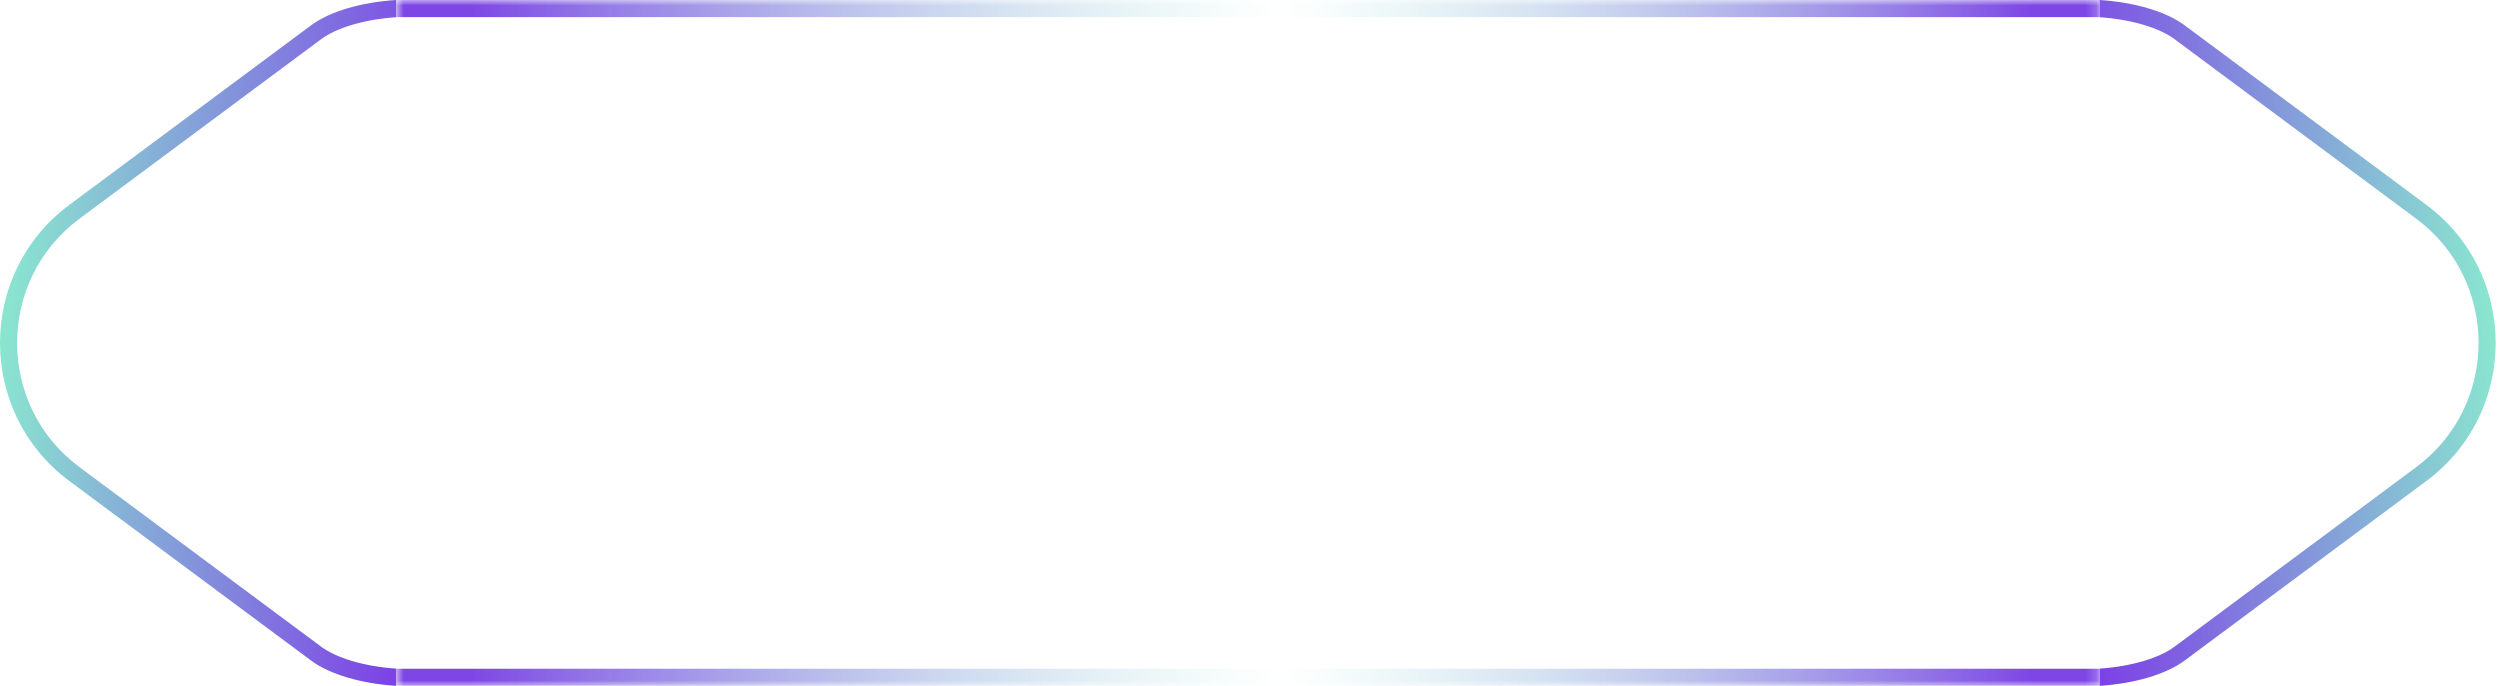 <svg width="226" height="62" viewBox="0 0 226 62" fill="none" xmlns="http://www.w3.org/2000/svg">
<path d="M35.805 60.444C32.872 60.24 30.408 59.472 29.057 58.477L29.054 58.475L7.186 42.231C-0.333 36.645 -0.333 25.355 7.186 19.769L29.054 3.525L29.056 3.523C30.407 2.529 32.871 1.76 35.805 1.556V0C32.649 0.205 29.824 1.031 28.139 2.274L6.266 18.521C-2.089 24.727 -2.089 37.273 6.266 43.479L28.139 59.726C29.824 60.969 32.649 61.795 35.805 62V60.444Z" fill="url(#paint0_linear_495_2011)"/>
<mask id="path-2-inside-1_495_2011" fill="white">
<path d="M35.806 0H189.806V62H35.806V0Z"/>
</mask>
<path d="M35.806 1.547H189.806V-1.547H35.806V1.547ZM189.806 60.453H35.806V63.547H189.806V60.453Z" fill="url(#paint1_linear_495_2011)" mask="url(#path-2-inside-1_495_2011)"/>
<path d="M189.806 60.444C192.739 60.24 195.203 59.472 196.554 58.477L196.557 58.475L218.424 42.231C225.944 36.645 225.944 25.355 218.424 19.769L196.557 3.525L196.555 3.523C195.204 2.529 192.739 1.76 189.806 1.556V0C192.962 0.205 195.786 1.031 197.472 2.274L219.345 18.521C227.7 24.727 227.7 37.273 219.345 43.479L197.472 59.726C195.786 60.969 192.962 61.795 189.806 62V60.444Z" fill="url(#paint2_linear_495_2011)"/>
<defs>
<linearGradient id="paint0_linear_495_2011" x1="1.492" y1="12.4" x2="41.021" y2="15.571" gradientUnits="userSpaceOnUse">
<stop stop-color="#8AE6CF"/>
<stop offset="1" stop-color="#7C3AE7"/>
</linearGradient>
<linearGradient id="paint1_linear_495_2011" x1="42.406" y1="31.492" x2="185.956" y2="31.492" gradientUnits="userSpaceOnUse">
<stop stop-color="#7D46E5"/>
<stop offset="0.51" stop-color="#89DFD0" stop-opacity="0"/>
<stop offset="0.985" stop-color="#7D46E5"/>
</linearGradient>
<linearGradient id="paint2_linear_495_2011" x1="224.119" y1="12.4" x2="184.59" y2="15.571" gradientUnits="userSpaceOnUse">
<stop stop-color="#8AE6CF"/>
<stop offset="1" stop-color="#7C3AE7"/>
</linearGradient>
</defs>
</svg>
